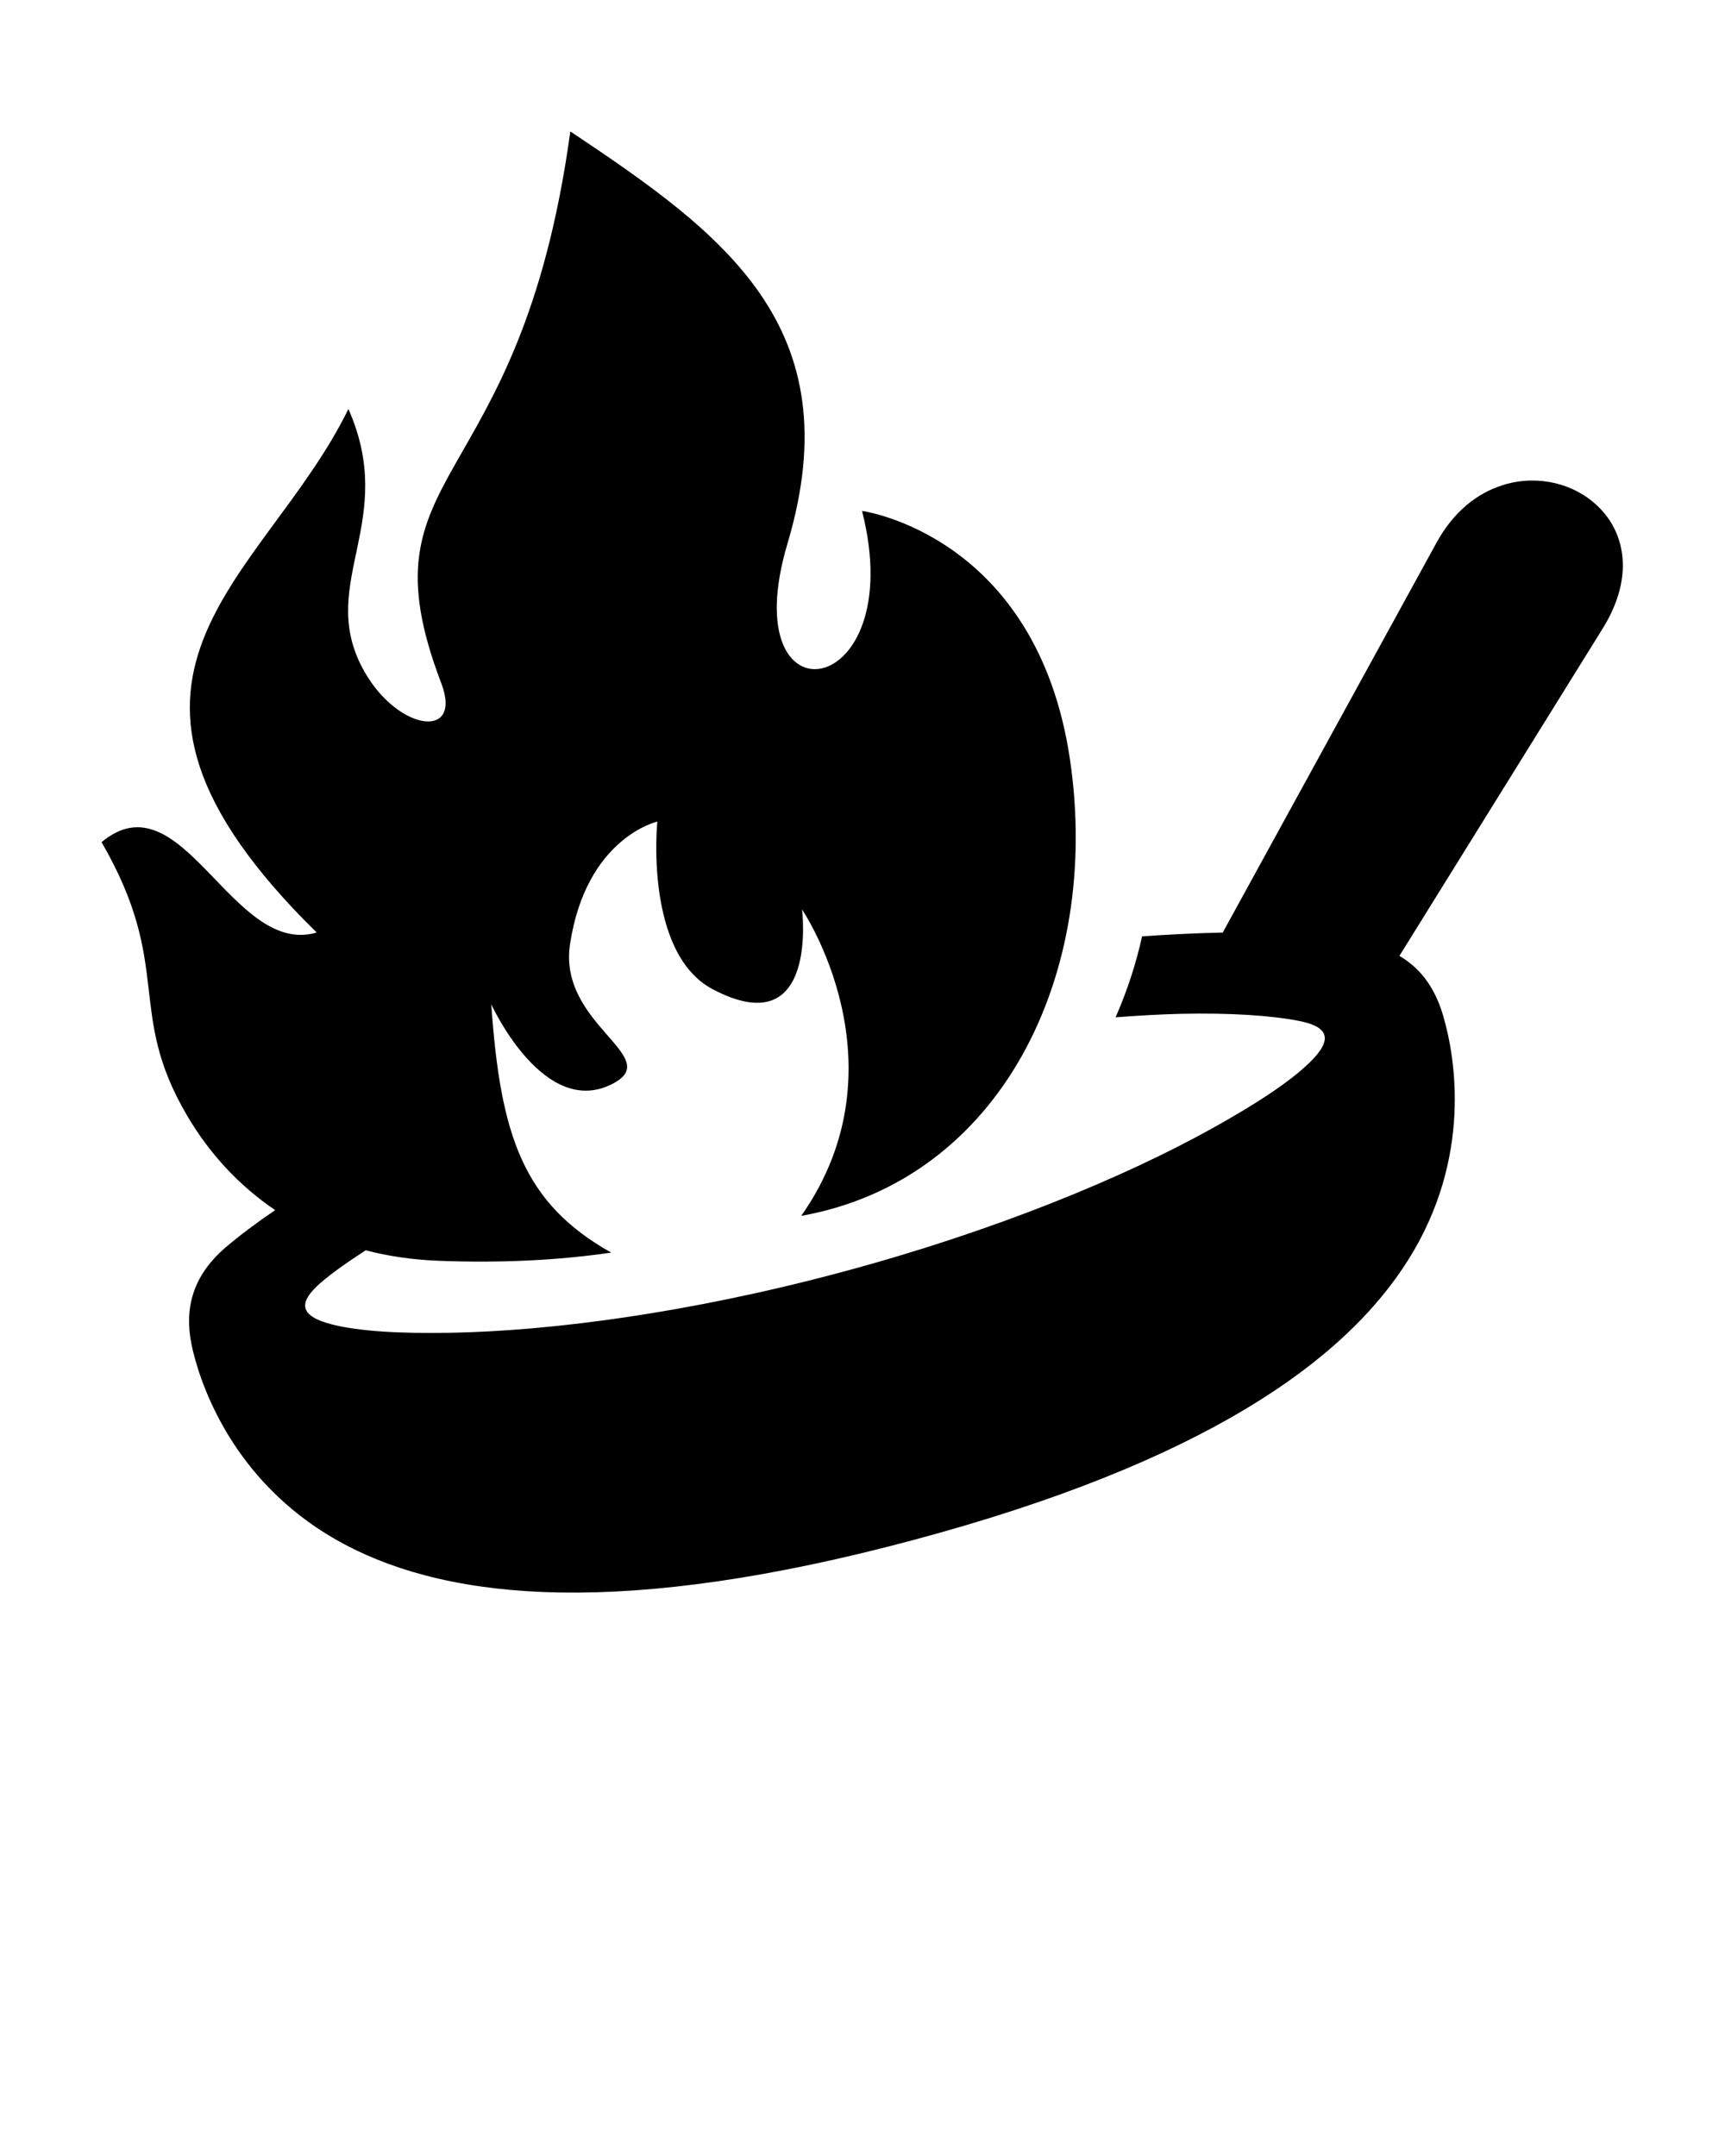 <svg xmlns="http://www.w3.org/2000/svg" xmlns:xlink="http://www.w3.org/1999/xlink" version="1.1" x="0px" y="0px" viewBox="0 0 90 112.5" enable-background="new 0 0 90 90" xml:space="preserve"><path fill-rule="evenodd" clip-rule="evenodd" d="M29.756,6.857c-2.641,19.292-11.094,17.344-6.734,28.792  c1.166,3.058-2.453,2.484-4.172-0.907c-2.229-4.391,1.9-7.588-0.672-13.401c-4.395,8.994-15.25,13.969-1.656,27.318  c-4.406,1.301-7.025-8.215-11.223-4.715c3.775,6.526,1.25,8.797,4.453,14.25c1.166,1.995,2.719,3.672,4.604,4.949  c-0.99,0.677-1.859,1.327-2.568,1.932c-2.031,1.735-2.141,3.65-1.734,5.365c0.543,2.28,2.412,7.218,7.922,10.145  c5.578,2.964,14.6,3.813,29.688-0.229c15.094-4.046,22.479-9.292,25.828-14.645c3.307-5.286,2.463-10.505,1.791-12.75  c-0.354-1.192-1-2.338-2.27-3.083l10.604-17.079c2.725-4.391-0.313-7.776-3.74-7.724c-0.488,0.005-0.984,0.084-1.473,0.24  c-1.309,0.405-2.559,1.364-3.459,3.01l-11.15,20.337c-1.453,0.026-2.975,0.11-4.209,0.198c-0.297,1.35-0.74,2.755-1.381,4.224  c1.199-0.093,2.344-0.156,3.391-0.182c2.621-0.058,4.75,0.089,6.178,0.37c1.516,0.296,1.818,0.933,0.563,2.162  c-1.047,1.025-2.844,2.197-5.135,3.468c-4.578,2.541-11.297,5.333-19.281,7.475c-7.984,2.14-15.199,3.077-20.434,3.167  c-2.619,0.047-4.76-0.074-6.176-0.438c-1.709-0.439-1.76-1.136-0.6-2.152c0.584-0.511,1.422-1.099,2.369-1.713  c1.188,0.308,2.449,0.495,3.793,0.547c3.297,0.125,6.26-0.025,9.016-0.427c-4.563-2.567-5.781-6.051-6.256-12.953  c0,0,2.781,6.104,6.412,4.099c2.535-1.396-2.943-3.083-2.303-7.25c0.85-5.557,4.553-6.385,4.553-6.385s-0.699,6.853,2.895,8.75  c5.547,2.917,4.656-4.167,4.656-4.167s5.49,8.095-0.041,15.989c10.396-1.859,15.678-12.572,14.021-23.807  C54.09,27.893,44.975,26.66,44.975,26.66c2.541,9.948-6.775,11.385-3.885,1.687C44.469,17.013,37.678,12.149,29.756,6.857z"/></svg>